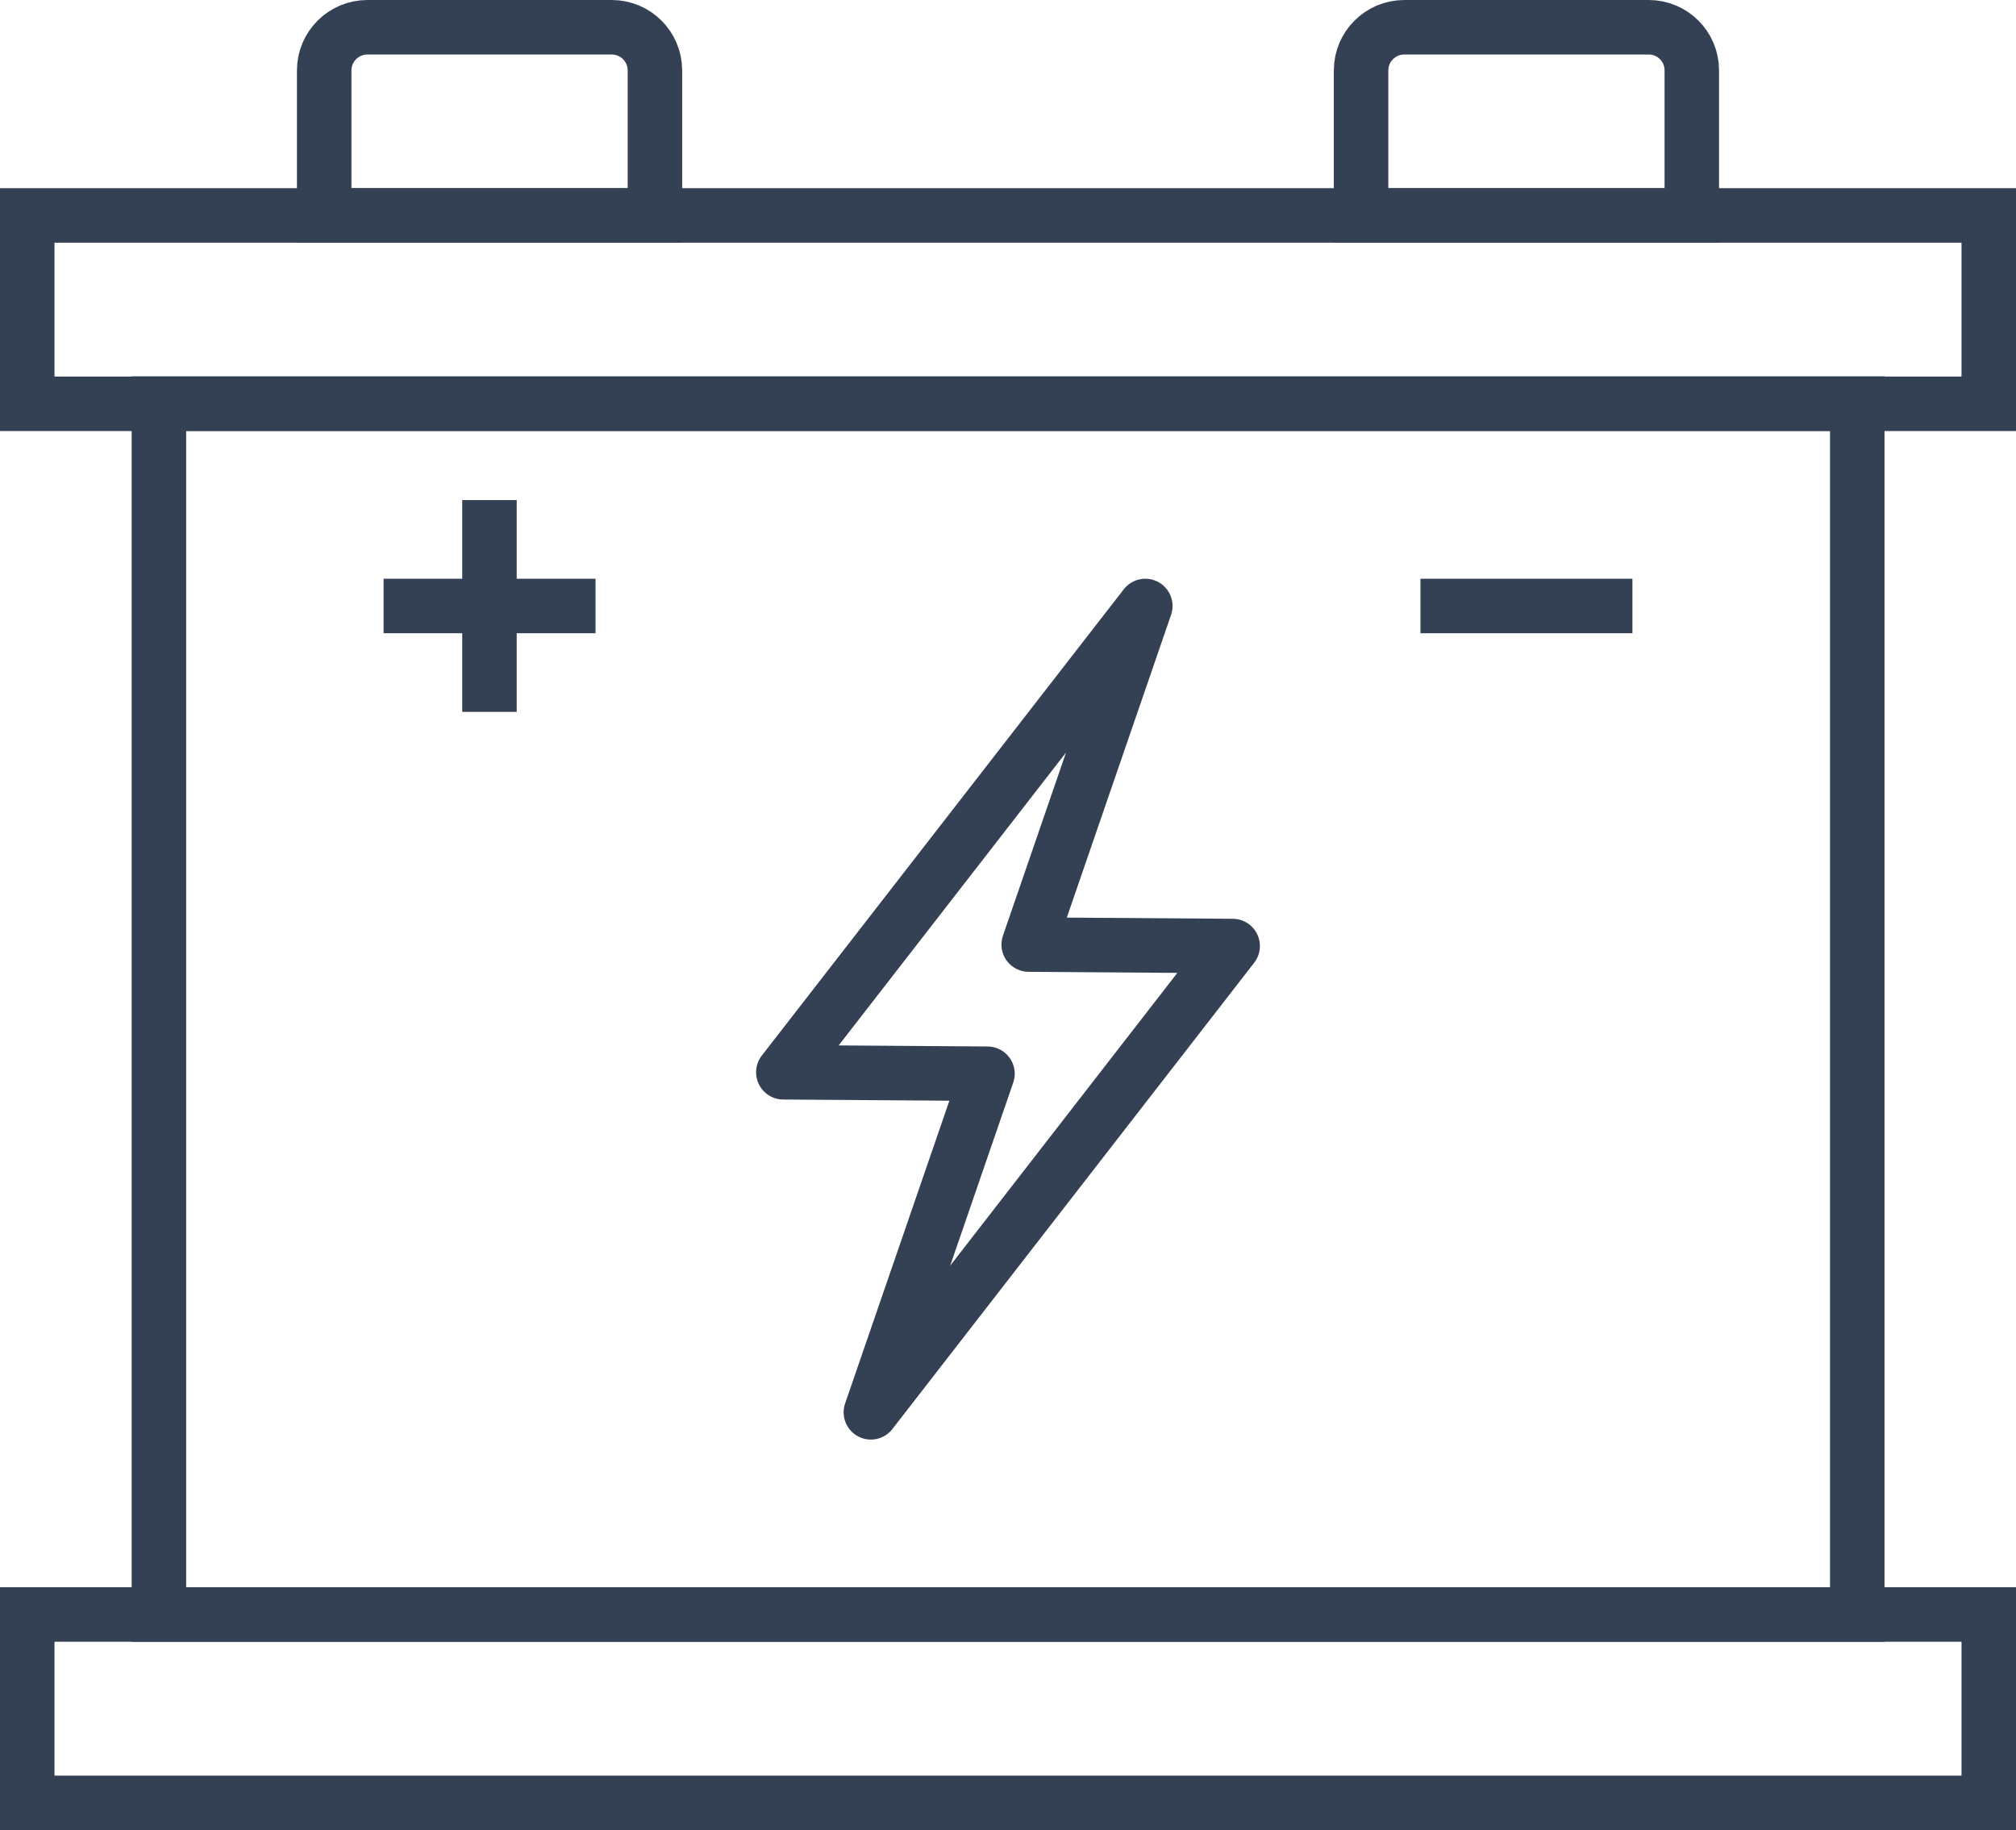 <?xml version="1.0" encoding="utf-8"?>
<!-- Generator: Adobe Illustrator 26.0.2, SVG Export Plug-In . SVG Version: 6.00 Build 0)  -->
<svg version="1.1" id="Слой_1" xmlns="http://www.w3.org/2000/svg" xmlns:xlink="http://www.w3.org/1999/xlink" x="0px" y="0px"
	 viewBox="0 0 111 100.75" style="enable-background:new 0 0 111 100.75;" xml:space="preserve">
<style type="text/css">
	.st0{fill:none;stroke:#344154;stroke-width:3;stroke-miterlimit:10;}
	.st1{fill:none;stroke:#344154;stroke-width:3;stroke-linejoin:round;stroke-miterlimit:10;}
</style>
<g>
	<rect x="1.5" y="11.86" class="st0" width="108" height="10.37"/>
	<rect x="1.5" y="88.88" class="st0" width="108" height="10.37"/>
	<rect x="8.75" y="22.22" class="st0" width="93.51" height="66.66"/>
	<path class="st0" d="M33.68,1.5H20.23c-1.31,0-2.38,1.06-2.38,2.38v7.98h18.21V3.88C36.06,2.56,34.99,1.5,33.68,1.5z"/>
	<path class="st0" d="M90.77,1.5H77.32c-1.31,0-2.38,1.06-2.38,2.38v7.98h18.21V3.88C93.15,2.56,92.09,1.5,90.77,1.5z"/>
	<line class="st0" x1="26.95" y1="27.53" x2="26.95" y2="39.19"/>
	<line class="st0" x1="21.12" y1="33.36" x2="32.79" y2="33.36"/>
	<line class="st0" x1="78.21" y1="33.36" x2="89.88" y2="33.36"/>
	<g>
		<polygon class="st1" points="67.87,52.08 56.64,52 63.06,33.36 43.13,59.03 54.37,59.11 47.95,77.75 		"/>
	</g>
</g>
</svg>
